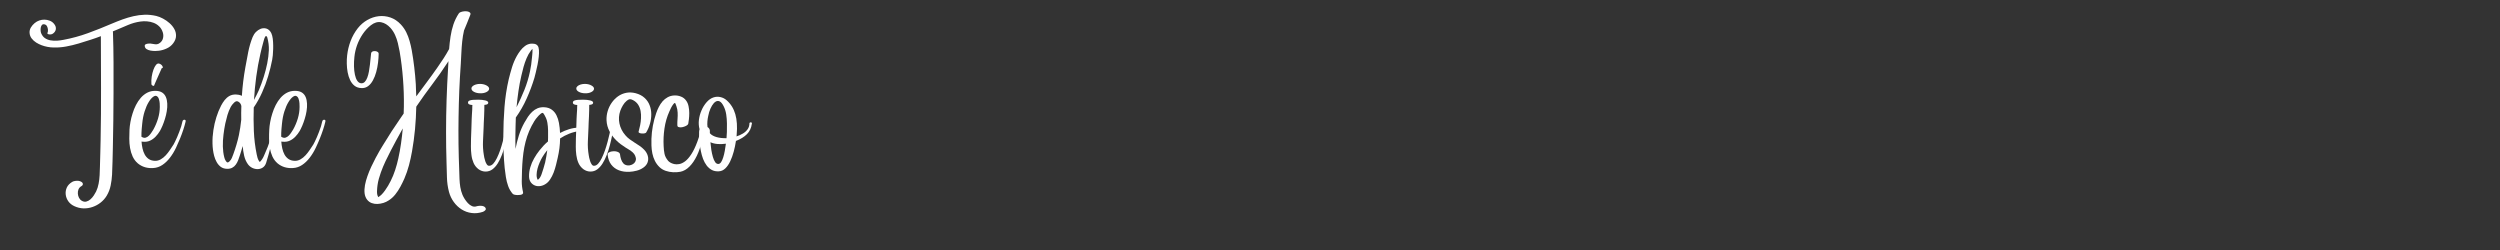 <svg xmlns="http://www.w3.org/2000/svg" xmlns:xlink="http://www.w3.org/1999/xlink" width="1000" zoomAndPan="magnify" viewBox="0 0 750 75" height="100" preserveAspectRatio="xMidYMid meet" version="1.0"><rect x="0" y="0" width="750" height="75" fill="#333333" stroke="none"/><defs><g/></defs><g fill="#ffffff" fill-opacity="1"><g transform="translate(8.73, 63.5)"><g><path d="M 39.297 -50.672 C 39.773 -51.055 40.07 -51.535 40.188 -52.109 C 40.312 -52.691 40.281 -53.266 40.094 -53.828 C 39.863 -54.547 39.504 -55.133 39.016 -55.594 C 38.535 -56.062 37.977 -56.414 37.344 -56.656 C 36.719 -56.895 36.062 -57.039 35.375 -57.094 C 34.688 -57.156 34.008 -57.133 33.344 -57.031 C 32.082 -56.852 30.844 -56.504 29.625 -55.984 C 28.414 -55.473 27.227 -54.969 26.062 -54.469 C 25.906 -54.406 25.75 -54.344 25.594 -54.281 C 25.438 -54.219 25.281 -54.148 25.125 -54.078 C 25.133 -54.047 25.141 -54.008 25.141 -53.969 C 25.148 -53.926 25.156 -53.883 25.156 -53.844 C 25.258 -50.801 25.316 -47.754 25.328 -44.703 C 25.348 -41.648 25.348 -38.598 25.328 -35.547 C 25.316 -32.797 25.297 -30.051 25.266 -27.312 C 25.234 -24.57 25.188 -21.836 25.125 -19.109 C 25.094 -17.773 25.062 -16.441 25.031 -15.109 C 25.008 -13.785 24.961 -12.461 24.891 -11.141 C 24.836 -10.055 24.695 -8.961 24.469 -7.859 C 24.25 -6.766 23.852 -5.738 23.281 -4.781 C 22.801 -3.988 22.191 -3.301 21.453 -2.719 C 20.723 -2.145 19.914 -1.707 19.031 -1.406 C 18.145 -1.102 17.238 -0.961 16.312 -0.984 C 15.383 -1.016 14.477 -1.234 13.594 -1.641 C 12.82 -1.992 12.211 -2.484 11.766 -3.109 C 11.328 -3.734 11.066 -4.41 10.984 -5.141 C 10.898 -5.879 11.016 -6.586 11.328 -7.266 C 11.648 -7.941 12.195 -8.504 12.969 -8.953 C 13.207 -9.086 13.488 -9.176 13.812 -9.219 C 14.133 -9.27 14.453 -9.281 14.766 -9.25 C 15.086 -9.219 15.367 -9.129 15.609 -8.984 C 15.941 -8.805 16.113 -8.582 16.125 -8.312 C 16.145 -8.039 15.984 -7.812 15.641 -7.625 C 15.254 -7.395 14.977 -7.078 14.812 -6.672 C 14.656 -6.273 14.594 -5.852 14.625 -5.406 C 14.656 -4.957 14.773 -4.535 14.984 -4.141 C 15.191 -3.754 15.477 -3.457 15.844 -3.25 C 16.301 -2.988 16.742 -2.914 17.172 -3.031 C 17.609 -3.145 18.02 -3.367 18.406 -3.703 C 18.789 -4.047 19.125 -4.43 19.406 -4.859 C 19.695 -5.297 19.926 -5.688 20.094 -6.031 C 20.457 -6.801 20.711 -7.598 20.859 -8.422 C 21.016 -9.242 21.113 -10.078 21.156 -10.922 C 21.195 -11.773 21.227 -12.613 21.25 -13.438 C 21.289 -14.789 21.328 -16.141 21.359 -17.484 C 21.391 -18.828 21.422 -20.164 21.453 -21.5 C 21.555 -26.695 21.598 -31.891 21.578 -37.078 C 21.566 -42.266 21.551 -47.457 21.531 -52.656 C 21.008 -52.457 20.488 -52.266 19.969 -52.078 C 19.445 -51.891 18.914 -51.711 18.375 -51.547 C 17.27 -51.18 16.102 -50.816 14.875 -50.453 C 13.645 -50.086 12.391 -49.785 11.109 -49.547 C 9.836 -49.316 8.578 -49.219 7.328 -49.25 C 6.078 -49.281 4.879 -49.508 3.734 -49.938 C 3.203 -50.133 2.664 -50.398 2.125 -50.734 C 1.582 -51.078 1.125 -51.492 0.75 -51.984 C 0.383 -52.473 0.18 -53.035 0.141 -53.672 C 0.109 -54.223 0.238 -54.75 0.531 -55.25 C 0.832 -55.75 1.207 -56.188 1.656 -56.562 C 2.113 -56.938 2.582 -57.203 3.062 -57.359 C 3.562 -57.535 4.082 -57.617 4.625 -57.609 C 5.164 -57.598 5.68 -57.492 6.172 -57.297 C 6.672 -57.109 7.094 -56.812 7.438 -56.406 C 7.926 -55.844 8.117 -55.27 8.016 -54.688 C 7.91 -54.102 7.547 -53.633 6.922 -53.281 C 6.848 -53.238 6.723 -53.207 6.547 -53.188 C 6.379 -53.176 6.203 -53.176 6.016 -53.188 C 5.836 -53.207 5.691 -53.254 5.578 -53.328 C 5.461 -53.398 5.445 -53.516 5.531 -53.672 C 5.645 -53.922 5.688 -54.227 5.656 -54.594 C 5.633 -54.957 5.539 -55.297 5.375 -55.609 C 5.219 -55.922 4.977 -56.113 4.656 -56.188 C 4.32 -56.27 4.062 -56.219 3.875 -56.031 C 3.695 -55.844 3.578 -55.594 3.516 -55.281 C 3.453 -54.977 3.43 -54.664 3.453 -54.344 C 3.473 -54.031 3.52 -53.781 3.594 -53.594 C 3.863 -52.914 4.25 -52.406 4.75 -52.062 C 5.258 -51.719 5.832 -51.492 6.469 -51.391 C 7.102 -51.285 7.754 -51.254 8.422 -51.297 C 9.086 -51.348 9.711 -51.43 10.297 -51.547 C 12.805 -52.016 15.266 -52.688 17.672 -53.562 C 20.086 -54.445 22.457 -55.391 24.781 -56.391 C 25.852 -56.848 26.93 -57.273 28.016 -57.672 C 29.109 -58.066 30.207 -58.391 31.312 -58.641 C 32.426 -58.898 33.551 -59.047 34.688 -59.078 C 35.82 -59.109 36.973 -58.988 38.141 -58.719 C 38.797 -58.562 39.473 -58.297 40.172 -57.922 C 40.879 -57.547 41.531 -57.094 42.125 -56.562 C 42.727 -56.031 43.207 -55.441 43.562 -54.797 C 43.926 -54.148 44.098 -53.461 44.078 -52.734 C 44.066 -52.016 43.797 -51.289 43.266 -50.562 C 42.766 -49.875 42.117 -49.348 41.328 -48.984 C 40.547 -48.617 39.754 -48.383 38.953 -48.281 C 38.66 -48.238 38.281 -48.211 37.812 -48.203 C 37.352 -48.203 36.891 -48.242 36.422 -48.328 C 35.953 -48.41 35.551 -48.562 35.219 -48.781 C 34.895 -49 34.719 -49.316 34.688 -49.734 C 34.676 -49.961 34.785 -50.129 35.016 -50.234 C 35.242 -50.336 35.492 -50.398 35.766 -50.422 C 36.035 -50.441 36.238 -50.445 36.375 -50.438 C 36.758 -50.406 37.109 -50.352 37.422 -50.281 C 37.734 -50.207 38.039 -50.188 38.344 -50.219 C 38.656 -50.258 38.973 -50.41 39.297 -50.672 Z M 39.297 -50.672 "/></g></g></g><g fill="#ffffff" fill-opacity="1"><g transform="translate(40.036, 63.5)"><g><path d="M 7.938 -24.203 C 7.57 -23.586 7.141 -23.02 6.641 -22.5 C 6.148 -21.988 5.594 -21.586 4.969 -21.297 C 4.352 -21.016 3.66 -20.91 2.891 -20.984 C 2.816 -20.984 2.738 -20.988 2.656 -21 C 2.582 -21.008 2.504 -21.02 2.422 -21.031 C 2.473 -20.32 2.57 -19.629 2.719 -18.953 C 2.875 -18.273 3.098 -17.664 3.391 -17.125 C 3.691 -16.582 4.086 -16.141 4.578 -15.797 C 5.078 -15.461 5.688 -15.281 6.406 -15.25 C 7.031 -15.227 7.617 -15.375 8.172 -15.688 C 8.723 -16 9.234 -16.41 9.703 -16.922 C 10.172 -17.441 10.598 -17.988 10.984 -18.562 C 11.379 -19.133 11.734 -19.672 12.047 -20.172 C 12.148 -20.348 12.297 -20.629 12.484 -21.016 C 12.68 -21.41 12.891 -21.863 13.109 -22.375 C 13.328 -22.883 13.539 -23.414 13.75 -23.969 C 13.969 -24.531 14.16 -25.078 14.328 -25.609 C 14.492 -26.141 14.613 -26.609 14.688 -27.016 C 14.738 -27.285 14.852 -27.457 15.031 -27.531 C 15.207 -27.613 15.367 -27.609 15.516 -27.516 C 15.672 -27.43 15.711 -27.258 15.641 -27 C 15.484 -26.301 15.258 -25.508 14.969 -24.625 C 14.676 -23.738 14.344 -22.832 13.969 -21.906 C 13.594 -20.977 13.195 -20.078 12.781 -19.203 C 12.258 -18.098 11.648 -17.094 10.953 -16.188 C 10.254 -15.281 9.488 -14.551 8.656 -14 C 7.832 -13.457 6.953 -13.156 6.016 -13.094 C 5.141 -13.02 4.297 -13.098 3.484 -13.328 C 2.672 -13.566 1.945 -13.953 1.312 -14.484 C 0.676 -15.023 0.16 -15.707 -0.234 -16.531 C -0.598 -17.332 -0.859 -18.188 -1.016 -19.094 C -1.172 -20.008 -1.25 -20.938 -1.25 -21.875 C -1.258 -22.82 -1.238 -23.727 -1.188 -24.594 C -1.156 -25.289 -1.062 -26.062 -0.906 -26.906 C -0.758 -27.75 -0.547 -28.602 -0.266 -29.469 C 0.004 -30.344 0.344 -31.18 0.75 -31.984 C 1.164 -32.797 1.648 -33.52 2.203 -34.156 C 2.766 -34.801 3.406 -35.312 4.125 -35.688 C 4.844 -36.062 5.645 -36.25 6.531 -36.25 C 7.383 -36.25 8.07 -36.082 8.594 -35.75 C 9.113 -35.414 9.492 -34.957 9.734 -34.375 C 9.973 -33.801 10.109 -33.148 10.141 -32.422 C 10.18 -31.703 10.133 -30.945 10 -30.156 C 9.875 -29.375 9.691 -28.602 9.453 -27.844 C 9.223 -27.094 8.973 -26.398 8.703 -25.766 C 8.43 -25.141 8.176 -24.617 7.938 -24.203 Z M 2.391 -22.5 C 2.422 -22.477 2.457 -22.453 2.5 -22.422 C 2.539 -22.398 2.586 -22.375 2.641 -22.344 C 3.023 -22.145 3.383 -22.102 3.719 -22.219 C 4.062 -22.332 4.375 -22.531 4.656 -22.812 C 4.945 -23.102 5.203 -23.422 5.422 -23.766 C 5.648 -24.109 5.844 -24.41 6 -24.672 C 6.57 -25.703 7.031 -26.789 7.375 -27.938 C 7.719 -29.082 7.895 -30.238 7.906 -31.406 C 7.926 -31.707 7.914 -32.078 7.875 -32.516 C 7.844 -32.961 7.758 -33.391 7.625 -33.797 C 7.5 -34.211 7.281 -34.504 6.969 -34.672 C 6.688 -34.836 6.328 -34.758 5.891 -34.438 C 5.453 -34.125 5.008 -33.598 4.562 -32.859 C 4.113 -32.129 3.711 -31.211 3.359 -30.109 C 3.004 -29.004 2.758 -27.758 2.625 -26.375 C 2.582 -25.957 2.531 -25.406 2.469 -24.719 C 2.414 -24.031 2.391 -23.289 2.391 -22.5 Z M 8.484 -43.062 C 8.484 -43.062 8.43 -42.938 8.328 -42.688 C 8.223 -42.445 8.082 -42.133 7.906 -41.75 C 7.738 -41.363 7.555 -40.953 7.359 -40.516 C 7.172 -40.078 6.988 -39.664 6.812 -39.281 C 6.645 -38.906 6.508 -38.594 6.406 -38.344 C 6.301 -38.094 6.25 -37.969 6.25 -37.969 C 6.25 -37.82 6.18 -37.742 6.047 -37.734 C 5.91 -37.734 5.77 -37.785 5.625 -37.891 C 5.477 -37.992 5.398 -38.117 5.391 -38.266 C 5.336 -39.035 5.367 -39.797 5.484 -40.547 C 5.609 -41.305 5.781 -41.988 6 -42.594 C 6.219 -43.195 6.469 -43.672 6.75 -44.016 C 7.039 -44.359 7.336 -44.5 7.641 -44.438 C 7.891 -44.383 8.109 -44.281 8.297 -44.125 C 8.484 -43.977 8.617 -43.816 8.703 -43.641 C 8.797 -43.461 8.828 -43.316 8.797 -43.203 C 8.773 -43.086 8.672 -43.039 8.484 -43.062 Z M 8.484 -43.062 "/></g></g></g><g fill="#ffffff" fill-opacity="1"><g transform="translate(54.878, 63.5)"><g/></g></g><g fill="#ffffff" fill-opacity="1"><g transform="translate(64.702, 63.5)"><g><path d="M 17.312 -25.234 C 17.32 -25.285 17.375 -25.312 17.469 -25.312 C 17.57 -25.312 17.613 -25.285 17.594 -25.234 C 17.352 -23.441 17.02 -21.66 16.594 -19.891 C 16.164 -18.129 15.68 -16.383 15.141 -14.656 C 14.941 -14.031 14.613 -13.562 14.156 -13.25 C 13.707 -12.945 13.203 -12.785 12.641 -12.766 C 12.078 -12.754 11.531 -12.875 11 -13.125 C 10.469 -13.383 10.023 -13.754 9.672 -14.234 C 9.148 -14.961 8.773 -15.805 8.547 -16.766 C 8.328 -17.723 8.18 -18.695 8.109 -19.688 C 7.973 -19.227 7.836 -18.77 7.703 -18.312 C 7.566 -17.863 7.426 -17.41 7.281 -16.953 C 7.113 -16.441 6.938 -15.938 6.75 -15.438 C 6.562 -14.945 6.32 -14.504 6.031 -14.109 C 5.75 -13.711 5.391 -13.398 4.953 -13.172 C 4.523 -12.941 3.992 -12.836 3.359 -12.859 C 2.629 -12.879 2.016 -13.078 1.516 -13.453 C 1.016 -13.836 0.602 -14.32 0.281 -14.906 C -0.039 -15.488 -0.285 -16.098 -0.453 -16.734 C -0.766 -17.922 -0.93 -19.164 -0.953 -20.469 C -0.984 -21.781 -0.895 -23.102 -0.688 -24.438 C -0.488 -25.781 -0.191 -27.078 0.203 -28.328 C 0.598 -29.586 1.07 -30.75 1.625 -31.812 C 1.938 -32.414 2.289 -32.969 2.688 -33.469 C 3.094 -33.977 3.566 -34.391 4.109 -34.703 C 4.66 -35.016 5.312 -35.164 6.062 -35.156 C 6.301 -35.156 6.586 -35.125 6.922 -35.062 C 7.254 -35 7.566 -34.895 7.859 -34.75 C 8.047 -37.625 8.395 -40.473 8.906 -43.297 C 9.164 -44.785 9.453 -46.316 9.766 -47.891 C 10.078 -49.461 10.516 -50.953 11.078 -52.359 C 11.328 -52.961 11.66 -53.477 12.078 -53.906 C 12.504 -54.332 12.969 -54.645 13.469 -54.844 C 13.977 -55.039 14.484 -55.086 14.984 -54.984 C 15.492 -54.891 15.941 -54.609 16.328 -54.141 C 16.598 -53.816 16.805 -53.367 16.953 -52.797 C 17.098 -52.223 17.188 -51.586 17.219 -50.891 C 17.258 -50.203 17.27 -49.508 17.25 -48.812 C 17.238 -48.125 17.203 -47.492 17.141 -46.922 C 17.078 -46.348 17.016 -45.895 16.953 -45.562 C 16.648 -43.969 16.25 -42.332 15.75 -40.656 C 15.25 -38.977 14.641 -37.344 13.922 -35.75 C 13.211 -34.156 12.379 -32.66 11.422 -31.266 C 11.348 -28.941 11.359 -26.582 11.453 -24.188 C 11.555 -21.789 11.844 -19.453 12.312 -17.172 C 12.375 -16.828 12.457 -16.484 12.562 -16.141 C 12.664 -15.805 12.805 -15.492 12.984 -15.203 C 13.023 -15.148 13.066 -15.098 13.109 -15.047 C 13.148 -15.004 13.195 -14.957 13.25 -14.906 C 13.375 -15.02 13.492 -15.148 13.609 -15.297 C 13.734 -15.441 13.836 -15.582 13.922 -15.719 C 14.117 -16.008 14.285 -16.312 14.422 -16.625 C 14.555 -16.945 14.691 -17.258 14.828 -17.562 C 15.391 -18.801 15.875 -20.051 16.281 -21.312 C 16.688 -22.582 17.031 -23.891 17.312 -25.234 Z M 13.422 -47.391 C 12.898 -45.109 12.484 -42.812 12.172 -40.5 C 11.859 -38.188 11.633 -35.863 11.5 -33.531 C 11.758 -34 12.008 -34.473 12.25 -34.953 C 12.5 -35.43 12.727 -35.914 12.938 -36.406 C 13.488 -37.707 13.977 -39.035 14.406 -40.391 C 14.832 -41.742 15.188 -43.113 15.469 -44.5 C 15.738 -45.852 15.898 -47.16 15.953 -48.422 C 16.004 -49.68 15.844 -50.977 15.469 -52.312 C 15.469 -52.312 15.438 -52.363 15.375 -52.469 C 15.32 -52.57 15.254 -52.648 15.172 -52.703 C 15.086 -52.754 14.992 -52.691 14.891 -52.516 C 14.754 -52.305 14.645 -52.078 14.562 -51.828 C 14.488 -51.586 14.422 -51.344 14.359 -51.094 C 14.004 -49.844 13.691 -48.609 13.422 -47.391 Z M 7.672 -27.562 C 7.66 -28.25 7.656 -28.938 7.656 -29.625 C 7.664 -30.32 7.68 -31.008 7.703 -31.688 C 7.609 -32.176 7.395 -32.551 7.062 -32.812 C 6.727 -33.082 6.426 -33.18 6.156 -33.109 C 5.945 -33.047 5.734 -32.91 5.516 -32.703 C 5.305 -32.504 5.109 -32.285 4.922 -32.047 C 4.742 -31.816 4.609 -31.609 4.516 -31.422 C 4.109 -30.641 3.781 -29.828 3.531 -28.984 C 3.289 -28.148 3.078 -27.312 2.891 -26.469 C 2.672 -25.414 2.488 -24.289 2.344 -23.094 C 2.195 -21.895 2.133 -20.711 2.156 -19.547 C 2.188 -18.391 2.32 -17.332 2.562 -16.375 C 2.613 -16.176 2.676 -15.973 2.75 -15.766 C 2.832 -15.555 2.93 -15.367 3.047 -15.203 C 3.234 -14.922 3.41 -14.773 3.578 -14.766 C 3.742 -14.766 3.93 -14.867 4.141 -15.078 C 4.484 -15.422 4.723 -15.77 4.859 -16.125 C 4.992 -16.477 5.133 -16.836 5.281 -17.203 C 5.625 -18.141 5.938 -19.086 6.219 -20.047 C 6.508 -21.004 6.758 -21.977 6.969 -22.969 C 7.281 -24.488 7.516 -26.02 7.672 -27.562 Z M 7.672 -27.562 "/></g></g></g><g fill="#ffffff" fill-opacity="1"><g transform="translate(81.966, 63.5)"><g><path d="M 7.938 -24.203 C 7.57 -23.586 7.141 -23.02 6.641 -22.5 C 6.148 -21.988 5.594 -21.586 4.969 -21.297 C 4.352 -21.016 3.66 -20.91 2.891 -20.984 C 2.816 -20.984 2.738 -20.988 2.656 -21 C 2.582 -21.008 2.504 -21.02 2.422 -21.031 C 2.473 -20.32 2.57 -19.629 2.719 -18.953 C 2.875 -18.273 3.098 -17.664 3.391 -17.125 C 3.691 -16.582 4.086 -16.141 4.578 -15.797 C 5.078 -15.461 5.688 -15.281 6.406 -15.25 C 7.031 -15.227 7.617 -15.375 8.172 -15.688 C 8.723 -16 9.234 -16.41 9.703 -16.922 C 10.172 -17.441 10.598 -17.988 10.984 -18.562 C 11.379 -19.133 11.734 -19.672 12.047 -20.172 C 12.148 -20.348 12.297 -20.629 12.484 -21.016 C 12.68 -21.41 12.891 -21.863 13.109 -22.375 C 13.328 -22.883 13.539 -23.414 13.75 -23.969 C 13.969 -24.531 14.16 -25.078 14.328 -25.609 C 14.492 -26.141 14.613 -26.609 14.688 -27.016 C 14.738 -27.285 14.852 -27.457 15.031 -27.531 C 15.207 -27.613 15.367 -27.609 15.516 -27.516 C 15.672 -27.43 15.711 -27.258 15.641 -27 C 15.484 -26.301 15.258 -25.508 14.969 -24.625 C 14.676 -23.738 14.344 -22.832 13.969 -21.906 C 13.594 -20.977 13.195 -20.078 12.781 -19.203 C 12.258 -18.098 11.648 -17.094 10.953 -16.188 C 10.254 -15.281 9.488 -14.551 8.656 -14 C 7.832 -13.457 6.953 -13.156 6.016 -13.094 C 5.141 -13.02 4.297 -13.098 3.484 -13.328 C 2.672 -13.566 1.945 -13.953 1.312 -14.484 C 0.676 -15.023 0.16 -15.707 -0.234 -16.531 C -0.598 -17.332 -0.859 -18.188 -1.016 -19.094 C -1.172 -20.008 -1.25 -20.938 -1.25 -21.875 C -1.258 -22.82 -1.238 -23.727 -1.188 -24.594 C -1.156 -25.289 -1.062 -26.062 -0.906 -26.906 C -0.758 -27.75 -0.547 -28.602 -0.266 -29.469 C 0.004 -30.344 0.344 -31.18 0.75 -31.984 C 1.164 -32.797 1.648 -33.52 2.203 -34.156 C 2.766 -34.801 3.406 -35.312 4.125 -35.688 C 4.844 -36.062 5.645 -36.25 6.531 -36.25 C 7.383 -36.25 8.07 -36.082 8.594 -35.75 C 9.113 -35.414 9.492 -34.957 9.734 -34.375 C 9.973 -33.801 10.109 -33.148 10.141 -32.422 C 10.18 -31.703 10.133 -30.945 10 -30.156 C 9.875 -29.375 9.691 -28.602 9.453 -27.844 C 9.223 -27.094 8.973 -26.398 8.703 -25.766 C 8.43 -25.141 8.176 -24.617 7.938 -24.203 Z M 2.391 -22.5 C 2.422 -22.477 2.457 -22.453 2.5 -22.422 C 2.539 -22.398 2.586 -22.375 2.641 -22.344 C 3.023 -22.145 3.383 -22.102 3.719 -22.219 C 4.062 -22.332 4.375 -22.531 4.656 -22.812 C 4.945 -23.102 5.203 -23.422 5.422 -23.766 C 5.648 -24.109 5.844 -24.41 6 -24.672 C 6.57 -25.703 7.031 -26.789 7.375 -27.938 C 7.719 -29.082 7.895 -30.238 7.906 -31.406 C 7.926 -31.707 7.914 -32.078 7.875 -32.516 C 7.844 -32.961 7.758 -33.391 7.625 -33.797 C 7.5 -34.211 7.281 -34.504 6.969 -34.672 C 6.688 -34.836 6.328 -34.758 5.891 -34.438 C 5.453 -34.125 5.008 -33.598 4.562 -32.859 C 4.113 -32.129 3.711 -31.211 3.359 -30.109 C 3.004 -29.004 2.758 -27.758 2.625 -26.375 C 2.582 -25.957 2.531 -25.406 2.469 -24.719 C 2.414 -24.031 2.391 -23.289 2.391 -22.5 Z M 2.391 -22.5 "/></g></g></g><g fill="#ffffff" fill-opacity="1"><g transform="translate(96.808, 63.5)"><g/></g></g><g fill="#ffffff" fill-opacity="1"><g transform="translate(106.631, 63.5)"><g><path d="M 1.766 -37.078 C 0.953 -37.109 0.27 -37.344 -0.281 -37.781 C -0.832 -38.219 -1.273 -38.789 -1.609 -39.5 C -1.941 -40.207 -2.188 -40.988 -2.344 -41.844 C -2.5 -42.695 -2.582 -43.562 -2.594 -44.438 C -2.613 -45.32 -2.578 -46.148 -2.484 -46.922 C -2.316 -48.391 -1.973 -49.812 -1.453 -51.188 C -0.93 -52.57 -0.207 -53.859 0.719 -55.047 C 1.531 -56.066 2.477 -56.883 3.562 -57.5 C 4.656 -58.125 5.797 -58.504 6.984 -58.641 C 8.172 -58.773 9.344 -58.645 10.5 -58.25 C 11.656 -57.852 12.703 -57.148 13.641 -56.141 C 14.297 -55.43 14.832 -54.656 15.25 -53.812 C 15.664 -52.977 16 -52.102 16.25 -51.188 C 16.508 -50.281 16.723 -49.363 16.891 -48.438 C 17.191 -46.758 17.441 -45.066 17.641 -43.359 C 17.848 -41.648 18.004 -39.945 18.109 -38.25 C 18.129 -37.645 18.148 -37.035 18.172 -36.422 C 18.203 -35.816 18.227 -35.207 18.25 -34.594 C 19.32 -36.039 20.395 -37.484 21.469 -38.922 C 22.551 -40.367 23.602 -41.828 24.625 -43.297 C 25.238 -44.18 25.844 -45.078 26.438 -45.984 C 27.031 -46.898 27.586 -47.836 28.109 -48.797 C 28.203 -50.055 28.344 -51.305 28.531 -52.547 C 28.719 -53.797 29.004 -55 29.391 -56.156 C 29.785 -57.32 30.32 -58.422 31 -59.453 C 31.113 -59.641 31.32 -59.785 31.625 -59.891 C 31.938 -60.004 32.273 -60.078 32.641 -60.109 C 33.004 -60.141 33.344 -60.125 33.656 -60.062 C 33.977 -60 34.219 -59.879 34.375 -59.703 C 34.539 -59.535 34.566 -59.312 34.453 -59.031 C 34.148 -58.25 33.844 -57.469 33.531 -56.688 C 33.219 -55.914 32.898 -55.145 32.578 -54.375 C 32.328 -53.289 32.145 -52.188 32.031 -51.062 C 31.914 -49.938 31.832 -48.812 31.781 -47.688 C 31.727 -46.562 31.672 -45.461 31.609 -44.391 C 31.422 -41.723 31.27 -39.055 31.156 -36.391 C 31.051 -33.723 30.977 -31.047 30.938 -28.359 C 30.895 -25.68 30.891 -23 30.922 -20.312 C 30.961 -17.633 31.035 -14.953 31.141 -12.266 C 31.16 -11.473 31.188 -10.664 31.219 -9.844 C 31.25 -9.02 31.328 -8.203 31.453 -7.391 C 31.586 -6.586 31.805 -5.812 32.109 -5.062 C 32.254 -4.707 32.469 -4.301 32.75 -3.844 C 33.031 -3.395 33.359 -2.969 33.734 -2.562 C 34.109 -2.164 34.516 -1.867 34.953 -1.672 C 35.398 -1.473 35.859 -1.453 36.328 -1.609 C 36.547 -1.68 36.82 -1.727 37.156 -1.75 C 37.488 -1.781 37.816 -1.766 38.141 -1.703 C 38.473 -1.641 38.723 -1.508 38.891 -1.312 C 39.148 -1 39.188 -0.723 39 -0.484 C 38.812 -0.254 38.562 -0.078 38.25 0.047 C 37.102 0.43 35.984 0.551 34.891 0.406 C 33.797 0.27 32.785 -0.086 31.859 -0.672 C 30.941 -1.254 30.156 -2 29.5 -2.906 C 28.844 -3.812 28.363 -4.82 28.062 -5.938 C 27.695 -7.344 27.492 -8.785 27.453 -10.266 C 27.41 -11.754 27.367 -13.223 27.328 -14.672 C 27.273 -16.223 27.238 -17.77 27.219 -19.312 C 27.195 -20.863 27.188 -22.41 27.188 -23.953 C 27.188 -27.141 27.238 -30.332 27.344 -33.531 C 27.445 -36.727 27.598 -39.922 27.797 -43.109 C 27.836 -43.773 27.875 -44.457 27.906 -45.156 C 27.801 -45.008 27.719 -44.879 27.656 -44.766 C 26.195 -42.523 24.66 -40.336 23.047 -38.203 C 21.43 -36.066 19.875 -33.895 18.375 -31.688 C 18.352 -31.656 18.332 -31.617 18.312 -31.578 C 18.289 -31.547 18.27 -31.516 18.25 -31.484 C 18.207 -29.234 18.082 -26.984 17.875 -24.734 C 17.664 -22.492 17.363 -20.266 16.969 -18.047 C 16.727 -16.672 16.426 -15.297 16.062 -13.922 C 15.695 -12.547 15.234 -11.207 14.672 -9.906 C 14.328 -9.125 13.93 -8.316 13.484 -7.484 C 13.035 -6.648 12.52 -5.867 11.938 -5.141 C 11.352 -4.41 10.68 -3.812 9.922 -3.344 C 9.484 -3.051 8.973 -2.812 8.391 -2.625 C 7.805 -2.445 7.211 -2.344 6.609 -2.312 C 6.004 -2.289 5.43 -2.379 4.891 -2.578 C 4.348 -2.773 3.891 -3.109 3.516 -3.578 C 3.098 -4.109 2.844 -4.75 2.75 -5.5 C 2.664 -6.25 2.703 -7.066 2.859 -7.953 C 3.023 -8.836 3.273 -9.75 3.609 -10.688 C 3.941 -11.633 4.32 -12.566 4.75 -13.484 C 5.176 -14.398 5.609 -15.27 6.047 -16.094 C 6.484 -16.914 6.891 -17.648 7.266 -18.297 C 7.641 -18.941 7.945 -19.453 8.188 -19.828 C 9.895 -22.66 11.691 -25.43 13.578 -28.141 C 13.723 -28.367 13.875 -28.586 14.031 -28.797 C 14.188 -29.016 14.332 -29.227 14.469 -29.438 C 14.488 -29.77 14.5 -30.113 14.5 -30.469 C 14.508 -30.82 14.52 -31.164 14.531 -31.5 C 14.57 -34.281 14.484 -37.055 14.266 -39.828 C 14.055 -42.609 13.719 -45.367 13.25 -48.109 C 13.102 -48.93 12.926 -49.758 12.719 -50.594 C 12.52 -51.426 12.242 -52.227 11.891 -53 C 11.547 -53.77 11.086 -54.477 10.516 -55.125 C 9.66 -56.062 8.723 -56.629 7.703 -56.828 C 6.68 -57.023 5.648 -56.719 4.609 -55.906 C 3.672 -55.156 2.859 -54.27 2.172 -53.25 C 1.484 -52.227 0.926 -51.133 0.5 -49.969 C 0.082 -48.801 -0.188 -47.617 -0.312 -46.422 C -0.414 -45.473 -0.457 -44.535 -0.438 -43.609 C -0.414 -42.691 -0.32 -41.852 -0.156 -41.094 C 0 -40.344 0.234 -39.734 0.547 -39.266 C 0.867 -38.797 1.266 -38.547 1.734 -38.516 C 2.148 -38.492 2.508 -38.641 2.812 -38.953 C 3.113 -39.266 3.363 -39.691 3.562 -40.234 C 3.77 -40.785 3.93 -41.391 4.047 -42.047 C 4.172 -42.711 4.27 -43.391 4.344 -44.078 C 4.426 -44.773 4.492 -45.422 4.547 -46.016 C 4.598 -46.617 4.648 -47.117 4.703 -47.516 C 4.742 -47.766 4.879 -47.941 5.109 -48.047 C 5.348 -48.148 5.609 -48.191 5.891 -48.172 C 6.18 -48.148 6.43 -48.07 6.641 -47.938 C 6.859 -47.812 6.969 -47.633 6.969 -47.406 C 6.957 -46.562 6.895 -45.66 6.781 -44.703 C 6.664 -43.742 6.484 -42.805 6.234 -41.891 C 5.984 -40.973 5.656 -40.145 5.25 -39.406 C 4.852 -38.664 4.367 -38.082 3.797 -37.656 C 3.223 -37.227 2.547 -37.035 1.766 -37.078 Z M 12.859 -15.953 C 13.191 -17.43 13.461 -18.926 13.672 -20.438 C 13.891 -21.945 14.066 -23.457 14.203 -24.969 C 13.586 -23.895 12.988 -22.812 12.406 -21.719 C 11.82 -20.633 11.242 -19.547 10.672 -18.453 C 10.109 -17.379 9.566 -16.289 9.047 -15.188 C 8.523 -14.082 8.055 -12.957 7.641 -11.812 C 7.422 -11.176 7.219 -10.539 7.031 -9.906 C 6.852 -9.27 6.719 -8.617 6.625 -7.953 C 6.594 -7.742 6.562 -7.473 6.531 -7.141 C 6.5 -6.816 6.477 -6.477 6.469 -6.125 C 6.457 -5.77 6.484 -5.438 6.547 -5.125 C 6.609 -4.812 6.723 -4.555 6.891 -4.359 C 6.922 -4.367 6.953 -4.383 6.984 -4.406 C 7.016 -4.438 7.055 -4.477 7.109 -4.531 C 7.191 -4.613 7.285 -4.688 7.391 -4.75 C 7.504 -4.82 7.609 -4.898 7.703 -4.984 C 7.922 -5.191 8.129 -5.414 8.328 -5.656 C 8.535 -5.895 8.723 -6.141 8.891 -6.391 C 9.211 -6.828 9.508 -7.281 9.781 -7.75 C 10.062 -8.219 10.32 -8.695 10.562 -9.188 C 11.102 -10.258 11.555 -11.363 11.922 -12.5 C 12.297 -13.645 12.609 -14.797 12.859 -15.953 Z M 12.859 -15.953 "/></g></g></g><g fill="#ffffff" fill-opacity="1"><g transform="translate(142.057, 63.5)"><g><path d="M -0.547 -27.891 C -0.535 -28.234 -0.516 -28.645 -0.484 -29.125 C -0.453 -29.602 -0.422 -30.086 -0.391 -30.578 C -0.367 -31.066 -0.359 -31.473 -0.359 -31.797 C -0.359 -31.828 -0.352 -31.859 -0.344 -31.891 C -0.332 -31.93 -0.328 -31.969 -0.328 -32 C -0.672 -32.008 -0.977 -32.066 -1.25 -32.172 C -1.52 -32.285 -1.656 -32.469 -1.656 -32.719 C -1.656 -32.988 -1.52 -33.188 -1.25 -33.312 C -0.977 -33.438 -0.609 -33.516 -0.141 -33.547 C 0.316 -33.578 0.828 -33.594 1.391 -33.594 C 2.234 -33.594 2.941 -33.52 3.516 -33.375 C 4.098 -33.238 4.398 -33.02 4.422 -32.719 C 4.43 -32.5 4.344 -32.336 4.156 -32.234 C 3.969 -32.129 3.664 -32.062 3.25 -32.031 C 3.25 -32.008 3.25 -31.977 3.25 -31.938 C 3.25 -31.895 3.25 -31.863 3.25 -31.844 C 3.258 -31.488 3.254 -31.016 3.234 -30.422 C 3.223 -29.828 3.203 -29.203 3.172 -28.547 C 3.141 -27.891 3.109 -27.266 3.078 -26.672 C 3.055 -26.086 3.039 -25.625 3.031 -25.281 C 2.977 -23.906 2.914 -22.52 2.844 -21.125 C 2.781 -19.727 2.863 -18.352 3.094 -17 C 3.113 -16.812 3.16 -16.547 3.234 -16.203 C 3.305 -15.859 3.406 -15.5 3.531 -15.125 C 3.656 -14.758 3.812 -14.441 4 -14.172 C 4.188 -13.898 4.406 -13.766 4.656 -13.766 C 5.094 -13.754 5.508 -13.957 5.906 -14.375 C 6.301 -14.801 6.672 -15.367 7.016 -16.078 C 7.367 -16.797 7.691 -17.578 7.984 -18.422 C 8.273 -19.273 8.535 -20.133 8.766 -21 C 9.004 -21.875 9.203 -22.676 9.359 -23.406 C 9.516 -24.145 9.629 -24.75 9.703 -25.219 C 9.734 -25.363 9.816 -25.445 9.953 -25.469 C 10.098 -25.5 10.234 -25.484 10.359 -25.422 C 10.492 -25.359 10.551 -25.258 10.531 -25.125 C 10.414 -24.414 10.266 -23.602 10.078 -22.688 C 9.898 -21.781 9.68 -20.836 9.422 -19.859 C 9.172 -18.891 8.863 -17.938 8.5 -17 C 8.145 -16.07 7.734 -15.234 7.266 -14.484 C 6.797 -13.734 6.258 -13.133 5.656 -12.688 C 5.062 -12.25 4.379 -12.031 3.609 -12.031 C 2.859 -12.031 2.148 -12.27 1.484 -12.75 C 0.836 -13.25 0.348 -13.867 0.016 -14.609 C -0.305 -15.348 -0.52 -16.145 -0.625 -17 C -0.738 -17.852 -0.789 -18.707 -0.781 -19.562 C -0.781 -20.426 -0.77 -21.219 -0.75 -21.938 C -0.719 -22.926 -0.68 -23.914 -0.641 -24.906 C -0.609 -25.906 -0.578 -26.898 -0.547 -27.891 Z M 4.688 -36.875 C 4.676 -36.488 4.41 -36.16 3.891 -35.891 C 3.367 -35.617 2.742 -35.492 2.016 -35.516 C 1.273 -35.523 0.645 -35.672 0.125 -35.953 C -0.383 -36.234 -0.633 -36.566 -0.625 -36.953 C -0.625 -37.211 -0.504 -37.445 -0.266 -37.656 C -0.023 -37.863 0.297 -38.031 0.703 -38.156 C 1.117 -38.281 1.566 -38.336 2.047 -38.328 C 2.773 -38.305 3.395 -38.148 3.906 -37.859 C 4.426 -37.578 4.688 -37.25 4.688 -36.875 Z M 4.688 -36.875 "/></g></g></g><g fill="#ffffff" fill-opacity="1"><g transform="translate(151.998, 63.5)"><g><path d="M 21.703 -24.156 C 20.703 -24.031 19.723 -23.773 18.766 -23.391 C 17.805 -23.016 16.895 -22.539 16.031 -21.969 C 16.02 -20.977 15.953 -19.992 15.828 -19.016 C 15.703 -18.047 15.531 -17.094 15.312 -16.156 C 15.164 -15.531 15 -14.828 14.812 -14.047 C 14.625 -13.273 14.383 -12.504 14.094 -11.734 C 13.801 -10.973 13.441 -10.273 13.016 -9.641 C 12.598 -9.004 12.082 -8.516 11.469 -8.172 C 10.938 -7.867 10.391 -7.695 9.828 -7.656 C 9.273 -7.613 8.77 -7.703 8.312 -7.922 C 7.852 -8.141 7.477 -8.461 7.188 -8.891 C 6.906 -9.316 6.75 -9.848 6.719 -10.484 C 6.695 -11.441 6.82 -12.383 7.094 -13.312 C 7.363 -14.238 7.742 -15.129 8.234 -15.984 C 8.723 -16.848 9.254 -17.641 9.828 -18.359 C 10.203 -18.828 10.598 -19.289 11.016 -19.75 C 11.441 -20.207 11.898 -20.645 12.391 -21.062 C 12.398 -21.25 12.406 -21.441 12.406 -21.641 C 12.414 -21.836 12.422 -22.023 12.422 -22.203 C 12.43 -22.898 12.43 -23.629 12.422 -24.391 C 12.41 -25.16 12.344 -25.914 12.219 -26.656 C 12.094 -27.406 11.852 -28.082 11.5 -28.688 C 11.477 -28.758 11.426 -28.863 11.344 -29 C 11.258 -29.145 11.172 -29.281 11.078 -29.406 C 10.984 -29.539 10.906 -29.613 10.844 -29.625 C 10.695 -29.664 10.516 -29.602 10.297 -29.438 C 10.078 -29.281 9.867 -29.098 9.672 -28.891 C 9.484 -28.68 9.352 -28.535 9.281 -28.453 C 8.914 -28.055 8.586 -27.625 8.297 -27.156 C 8.004 -26.695 7.734 -26.219 7.484 -25.719 C 6.961 -24.719 6.52 -23.68 6.156 -22.609 C 5.801 -21.535 5.516 -20.438 5.297 -19.312 C 5.086 -18.188 4.93 -17.051 4.828 -15.906 C 4.723 -14.77 4.648 -13.629 4.609 -12.484 C 4.566 -11.379 4.539 -10.258 4.531 -9.125 C 4.531 -8 4.66 -6.898 4.922 -5.828 C 4.973 -5.598 4.914 -5.414 4.75 -5.281 C 4.594 -5.156 4.367 -5.07 4.078 -5.031 C 3.797 -4.988 3.5 -4.973 3.188 -4.984 C 2.875 -4.992 2.586 -5.031 2.328 -5.094 C 2.078 -5.164 1.906 -5.254 1.812 -5.359 C 1.219 -6.035 0.766 -6.805 0.453 -7.672 C 0.141 -8.547 -0.086 -9.453 -0.234 -10.391 C -0.379 -11.328 -0.5 -12.227 -0.594 -13.094 C -0.75 -14.707 -0.859 -16.328 -0.922 -17.953 C -0.984 -19.578 -1.008 -21.195 -1 -22.812 C -0.988 -25.625 -0.875 -28.461 -0.656 -31.328 C -0.438 -34.191 -0.008 -37 0.625 -39.75 C 0.914 -40.938 1.242 -42.129 1.609 -43.328 C 1.984 -44.535 2.469 -45.672 3.062 -46.734 C 3.352 -47.242 3.695 -47.766 4.094 -48.297 C 4.5 -48.836 4.961 -49.301 5.484 -49.688 C 6.004 -50.082 6.578 -50.316 7.203 -50.391 C 7.566 -50.43 7.945 -50.414 8.344 -50.344 C 8.75 -50.27 9.066 -50.082 9.297 -49.781 C 9.516 -49.508 9.645 -49.078 9.688 -48.484 C 9.727 -47.891 9.707 -47.211 9.625 -46.453 C 9.539 -45.691 9.422 -44.91 9.266 -44.109 C 9.109 -43.305 8.941 -42.562 8.766 -41.875 C 8.598 -41.188 8.453 -40.613 8.328 -40.156 C 7.711 -38.102 6.945 -36.051 6.031 -34 C 5.113 -31.945 4.02 -30.031 2.75 -28.25 C 2.719 -27.395 2.691 -26.539 2.672 -25.688 C 2.648 -24.844 2.633 -23.992 2.625 -23.141 C 2.602 -22.43 2.598 -21.719 2.609 -21 C 2.629 -20.281 2.645 -19.555 2.656 -18.828 C 2.914 -20.211 3.254 -21.566 3.672 -22.891 C 4.098 -24.223 4.648 -25.5 5.328 -26.719 C 5.66 -27.32 6.016 -27.906 6.391 -28.469 C 6.773 -29.031 7.203 -29.531 7.672 -29.969 C 8.141 -30.414 8.672 -30.766 9.266 -31.016 C 9.867 -31.266 10.551 -31.367 11.312 -31.328 C 12.219 -31.273 12.969 -31.023 13.562 -30.578 C 14.156 -30.141 14.617 -29.578 14.953 -28.891 C 15.297 -28.203 15.539 -27.445 15.688 -26.625 C 15.781 -26.125 15.852 -25.617 15.906 -25.109 C 15.957 -24.609 15.992 -24.109 16.016 -23.609 C 16.891 -24.078 17.785 -24.453 18.703 -24.734 C 19.629 -25.023 20.57 -25.188 21.531 -25.219 C 21.895 -25.227 22.133 -25.148 22.25 -24.984 C 22.363 -24.828 22.367 -24.66 22.266 -24.484 C 22.172 -24.305 21.984 -24.195 21.703 -24.156 Z M 4.422 -40.844 C 4.055 -39.289 3.758 -37.719 3.531 -36.125 C 3.301 -34.539 3.113 -32.945 2.969 -31.344 C 3.832 -33.051 4.617 -34.785 5.328 -36.547 C 6.035 -38.305 6.594 -40.148 7 -42.078 C 7.133 -42.766 7.254 -43.445 7.359 -44.125 C 7.461 -44.812 7.539 -45.5 7.594 -46.188 C 7.625 -46.445 7.648 -46.711 7.672 -46.984 C 7.691 -47.254 7.711 -47.52 7.734 -47.781 C 7.734 -48 7.738 -48.195 7.75 -48.375 C 7.77 -48.562 7.766 -48.719 7.734 -48.844 C 7.68 -48.789 7.613 -48.719 7.531 -48.625 C 7.445 -48.539 7.359 -48.43 7.266 -48.297 C 6.754 -47.617 6.32 -46.859 5.969 -46.016 C 5.613 -45.172 5.312 -44.301 5.062 -43.406 C 4.82 -42.52 4.609 -41.664 4.422 -40.844 Z M 11.547 -14.766 C 11.816 -16.004 12.031 -17.234 12.188 -18.453 C 11.625 -17.773 11.125 -17.066 10.688 -16.328 C 10.426 -15.891 10.164 -15.367 9.906 -14.766 C 9.645 -14.172 9.426 -13.551 9.25 -12.906 C 9.082 -12.258 8.992 -11.645 8.984 -11.062 C 8.973 -10.488 9.078 -10 9.297 -9.594 C 9.328 -9.539 9.41 -9.578 9.547 -9.703 C 9.691 -9.828 9.852 -10.023 10.031 -10.297 C 10.207 -10.566 10.359 -10.891 10.484 -11.266 C 10.672 -11.836 10.859 -12.414 11.047 -13 C 11.242 -13.582 11.41 -14.172 11.547 -14.766 Z M 11.547 -14.766 "/></g></g></g><g fill="#ffffff" fill-opacity="1"><g transform="translate(173.519, 63.5)"><g><path d="M -0.547 -27.891 C -0.535 -28.234 -0.516 -28.645 -0.484 -29.125 C -0.453 -29.602 -0.422 -30.086 -0.391 -30.578 C -0.367 -31.066 -0.359 -31.473 -0.359 -31.797 C -0.359 -31.828 -0.352 -31.859 -0.344 -31.891 C -0.332 -31.93 -0.328 -31.969 -0.328 -32 C -0.672 -32.008 -0.977 -32.066 -1.25 -32.172 C -1.52 -32.285 -1.656 -32.469 -1.656 -32.719 C -1.656 -32.988 -1.52 -33.188 -1.25 -33.312 C -0.977 -33.438 -0.609 -33.516 -0.141 -33.547 C 0.316 -33.578 0.828 -33.594 1.391 -33.594 C 2.234 -33.594 2.941 -33.52 3.516 -33.375 C 4.098 -33.238 4.398 -33.02 4.422 -32.719 C 4.43 -32.5 4.344 -32.336 4.156 -32.234 C 3.969 -32.129 3.664 -32.062 3.25 -32.031 C 3.25 -32.008 3.25 -31.977 3.25 -31.938 C 3.25 -31.895 3.25 -31.863 3.25 -31.844 C 3.258 -31.488 3.254 -31.016 3.234 -30.422 C 3.223 -29.828 3.203 -29.203 3.172 -28.547 C 3.141 -27.891 3.109 -27.266 3.078 -26.672 C 3.055 -26.086 3.039 -25.625 3.031 -25.281 C 2.977 -23.906 2.914 -22.52 2.844 -21.125 C 2.781 -19.727 2.863 -18.352 3.094 -17 C 3.113 -16.812 3.16 -16.547 3.234 -16.203 C 3.305 -15.859 3.406 -15.5 3.531 -15.125 C 3.656 -14.758 3.812 -14.441 4 -14.172 C 4.188 -13.898 4.406 -13.766 4.656 -13.766 C 5.094 -13.754 5.508 -13.957 5.906 -14.375 C 6.301 -14.801 6.672 -15.367 7.016 -16.078 C 7.367 -16.797 7.691 -17.578 7.984 -18.422 C 8.273 -19.273 8.535 -20.133 8.766 -21 C 9.004 -21.875 9.203 -22.676 9.359 -23.406 C 9.516 -24.145 9.629 -24.75 9.703 -25.219 C 9.734 -25.363 9.816 -25.445 9.953 -25.469 C 10.098 -25.5 10.234 -25.484 10.359 -25.422 C 10.492 -25.359 10.551 -25.258 10.531 -25.125 C 10.414 -24.414 10.266 -23.602 10.078 -22.688 C 9.898 -21.781 9.68 -20.836 9.422 -19.859 C 9.172 -18.891 8.863 -17.938 8.5 -17 C 8.145 -16.07 7.734 -15.234 7.266 -14.484 C 6.797 -13.734 6.258 -13.133 5.656 -12.688 C 5.062 -12.25 4.379 -12.031 3.609 -12.031 C 2.859 -12.031 2.148 -12.27 1.484 -12.75 C 0.836 -13.25 0.348 -13.867 0.016 -14.609 C -0.305 -15.348 -0.52 -16.145 -0.625 -17 C -0.738 -17.852 -0.789 -18.707 -0.781 -19.562 C -0.781 -20.426 -0.77 -21.219 -0.75 -21.938 C -0.719 -22.926 -0.68 -23.914 -0.641 -24.906 C -0.609 -25.906 -0.578 -26.898 -0.547 -27.891 Z M 4.688 -36.875 C 4.676 -36.488 4.41 -36.16 3.891 -35.891 C 3.367 -35.617 2.742 -35.492 2.016 -35.516 C 1.273 -35.523 0.645 -35.672 0.125 -35.953 C -0.383 -36.234 -0.633 -36.566 -0.625 -36.953 C -0.625 -37.211 -0.504 -37.445 -0.266 -37.656 C -0.023 -37.863 0.297 -38.031 0.703 -38.156 C 1.117 -38.281 1.566 -38.336 2.047 -38.328 C 2.773 -38.305 3.395 -38.148 3.906 -37.859 C 4.426 -37.578 4.688 -37.25 4.688 -36.875 Z M 4.688 -36.875 "/></g></g></g><g fill="#ffffff" fill-opacity="1"><g transform="translate(183.46, 63.5)"><g><path d="M 10.391 -23.75 C 10.328 -23.633 10.164 -23.551 9.906 -23.5 C 9.656 -23.445 9.379 -23.43 9.078 -23.453 C 8.785 -23.473 8.539 -23.531 8.344 -23.625 C 8.145 -23.719 8.07 -23.852 8.125 -24.031 C 8.281 -24.582 8.43 -25.207 8.578 -25.906 C 8.723 -26.602 8.812 -27.316 8.844 -28.047 C 8.883 -28.785 8.844 -29.5 8.719 -30.188 C 8.594 -30.883 8.348 -31.52 7.984 -32.094 C 7.617 -32.664 7.094 -33.129 6.406 -33.484 C 6 -33.691 5.676 -33.773 5.438 -33.734 C 5.195 -33.703 4.91 -33.551 4.578 -33.281 C 4.129 -32.914 3.742 -32.461 3.422 -31.922 C 3.098 -31.379 2.836 -30.836 2.641 -30.297 C 2.191 -29.016 2.102 -27.727 2.375 -26.438 C 2.656 -25.145 3.234 -23.988 4.109 -22.969 C 4.504 -22.5 4.945 -22.082 5.438 -21.719 C 5.926 -21.363 6.426 -21.023 6.938 -20.703 C 7.457 -20.391 7.961 -20.062 8.453 -19.719 C 8.941 -19.383 9.395 -19 9.812 -18.562 C 10.344 -18 10.695 -17.391 10.875 -16.734 C 11.062 -16.078 11.047 -15.438 10.828 -14.812 C 10.617 -14.195 10.188 -13.66 9.531 -13.203 C 8.938 -12.785 8.273 -12.484 7.547 -12.297 C 6.816 -12.109 6.094 -11.992 5.375 -11.953 C 4.219 -11.898 3.164 -12.051 2.219 -12.406 C 1.27 -12.77 0.5 -13.344 -0.094 -14.125 C -0.688 -14.906 -1.047 -15.895 -1.172 -17.094 C -1.203 -17.352 -1.098 -17.562 -0.859 -17.719 C -0.629 -17.883 -0.332 -18 0.031 -18.062 C 0.406 -18.133 0.773 -18.148 1.141 -18.109 C 1.516 -18.066 1.832 -17.969 2.094 -17.812 C 2.363 -17.656 2.516 -17.441 2.547 -17.172 C 2.598 -16.711 2.703 -16.234 2.859 -15.734 C 3.016 -15.242 3.25 -14.82 3.562 -14.469 C 3.883 -14.125 4.316 -13.926 4.859 -13.875 C 5.203 -13.844 5.547 -13.891 5.891 -14.016 C 6.242 -14.141 6.547 -14.32 6.797 -14.562 C 7.055 -14.812 7.223 -15.125 7.297 -15.5 C 7.367 -15.875 7.301 -16.297 7.094 -16.766 C 6.926 -17.16 6.68 -17.5 6.359 -17.781 C 6.035 -18.07 5.688 -18.332 5.312 -18.562 C 4.938 -18.789 4.57 -19.016 4.219 -19.234 C 3.727 -19.547 3.242 -19.879 2.766 -20.234 C 2.285 -20.598 1.836 -20.984 1.422 -21.391 C 0.609 -22.191 -0.066 -23.098 -0.609 -24.109 C -1.148 -25.129 -1.445 -26.227 -1.5 -27.406 C -1.539 -28.344 -1.426 -29.266 -1.156 -30.172 C -0.883 -31.078 -0.484 -31.91 0.047 -32.672 C 0.586 -33.441 1.223 -34.086 1.953 -34.609 C 2.691 -35.129 3.508 -35.477 4.406 -35.656 C 5.312 -35.832 6.258 -35.789 7.25 -35.531 C 8.344 -35.238 9.227 -34.773 9.906 -34.141 C 10.594 -33.516 11.098 -32.781 11.422 -31.938 C 11.754 -31.094 11.922 -30.191 11.922 -29.234 C 11.93 -28.285 11.801 -27.336 11.531 -26.391 C 11.27 -25.453 10.891 -24.57 10.391 -23.75 Z M 10.391 -23.75 "/></g></g></g><g fill="#ffffff" fill-opacity="1"><g transform="translate(197.169, 63.5)"><g><path d="M 13.656 -26.891 C 13.676 -27.023 13.734 -27.098 13.828 -27.109 C 13.922 -27.117 14.004 -27.102 14.078 -27.062 C 14.16 -27.031 14.203 -26.992 14.203 -26.953 C 14.098 -24.973 13.848 -23.117 13.453 -21.391 C 13.055 -19.66 12.535 -18.125 11.891 -16.781 C 11.242 -15.438 10.5 -14.348 9.656 -13.516 C 8.82 -12.68 7.914 -12.164 6.938 -11.969 C 6.27 -11.844 5.547 -11.797 4.766 -11.828 C 3.992 -11.867 3.25 -12.008 2.531 -12.25 C 1.82 -12.5 1.211 -12.863 0.703 -13.344 C 0.117 -13.906 -0.348 -14.539 -0.703 -15.25 C -1.055 -15.957 -1.312 -16.707 -1.469 -17.5 C -1.625 -18.289 -1.711 -19.078 -1.734 -19.859 C -1.836 -22.516 -1.551 -25.129 -0.875 -27.703 C -0.719 -28.285 -0.531 -28.898 -0.312 -29.547 C -0.094 -30.191 0.172 -30.816 0.484 -31.422 C 0.797 -32.035 1.164 -32.594 1.594 -33.094 C 2.031 -33.594 2.535 -34 3.109 -34.312 C 3.703 -34.645 4.352 -34.828 5.062 -34.859 C 5.781 -34.898 6.461 -34.789 7.109 -34.531 C 7.766 -34.281 8.289 -33.867 8.688 -33.297 C 9.039 -32.816 9.281 -32.242 9.406 -31.578 C 9.539 -30.922 9.609 -30.254 9.609 -29.578 C 9.609 -28.898 9.57 -28.273 9.5 -27.703 C 9.426 -27.141 9.363 -26.707 9.312 -26.406 C 9.281 -26.227 9.148 -26.062 8.922 -25.906 C 8.691 -25.75 8.41 -25.613 8.078 -25.5 C 7.754 -25.383 7.438 -25.316 7.125 -25.297 C 6.812 -25.285 6.551 -25.32 6.344 -25.406 C 6.133 -25.5 6.031 -25.664 6.031 -25.906 C 6.02 -26.562 6.039 -27.207 6.094 -27.844 C 6.145 -28.477 6.156 -29.109 6.125 -29.734 C 6.102 -30.367 5.977 -31.008 5.75 -31.656 C 5.645 -31.957 5.555 -32.195 5.484 -32.375 C 5.422 -32.551 5.336 -32.629 5.234 -32.609 C 5.141 -32.586 4.984 -32.438 4.766 -32.156 C 4.535 -31.844 4.328 -31.504 4.141 -31.141 C 3.961 -30.785 3.797 -30.426 3.641 -30.062 C 2.922 -28.469 2.43 -26.77 2.172 -24.969 C 1.91 -23.176 1.828 -21.41 1.922 -19.672 C 1.953 -18.828 2.039 -18.051 2.188 -17.344 C 2.332 -16.645 2.688 -15.957 3.25 -15.281 C 3.363 -15.133 3.578 -14.957 3.891 -14.75 C 4.211 -14.551 4.609 -14.395 5.078 -14.281 C 5.547 -14.176 6.062 -14.176 6.625 -14.281 C 7.188 -14.383 7.773 -14.664 8.391 -15.125 C 9.004 -15.594 9.617 -16.301 10.234 -17.25 C 10.859 -18.195 11.461 -19.457 12.047 -21.031 C 12.641 -22.613 13.176 -24.566 13.656 -26.891 Z M 13.656 -26.891 "/></g></g></g><g fill="#ffffff" fill-opacity="1"><g transform="translate(210.722, 63.5)"><g><path d="M 14.109 -26.562 C 14.172 -26.695 14.27 -26.773 14.406 -26.797 C 14.551 -26.828 14.672 -26.801 14.766 -26.719 C 14.867 -26.645 14.891 -26.52 14.828 -26.344 C 14.66 -25.094 14.172 -24.062 13.359 -23.25 C 12.555 -22.438 11.457 -21.758 10.062 -21.219 C 9.906 -20.133 9.68 -19.062 9.391 -18 C 9.109 -16.945 8.758 -15.984 8.344 -15.109 C 7.926 -14.234 7.438 -13.523 6.875 -12.984 C 6.312 -12.441 5.676 -12.148 4.969 -12.109 C 4.156 -12.055 3.445 -12.188 2.844 -12.5 C 2.238 -12.82 1.719 -13.27 1.281 -13.844 C 0.852 -14.414 0.492 -15.07 0.203 -15.812 C -0.078 -16.562 -0.297 -17.332 -0.453 -18.125 C -0.617 -18.914 -0.742 -19.688 -0.828 -20.438 C -0.91 -21.188 -0.961 -21.867 -0.984 -22.484 C -1.004 -23.098 -1.008 -23.578 -1 -23.922 C -1 -24.078 -0.984 -24.223 -0.953 -24.359 C -0.93 -24.504 -0.898 -24.629 -0.859 -24.734 C -1.098 -25.629 -1.16 -26.562 -1.047 -27.531 C -0.93 -28.508 -0.672 -29.461 -0.266 -30.391 C 0.129 -31.316 0.648 -32.145 1.297 -32.875 C 1.922 -33.57 2.586 -34.035 3.297 -34.266 C 4.016 -34.504 4.719 -34.539 5.406 -34.375 C 6.102 -34.219 6.719 -33.906 7.25 -33.438 C 8.52 -32.32 9.395 -30.922 9.875 -29.234 C 10.363 -27.547 10.5 -25.5 10.281 -23.094 C 10.281 -23.008 10.273 -22.926 10.266 -22.844 C 10.254 -22.758 10.242 -22.672 10.234 -22.578 C 10.91 -22.797 11.547 -23.082 12.141 -23.438 C 12.734 -23.789 13.211 -24.227 13.578 -24.75 C 13.941 -25.27 14.117 -25.875 14.109 -26.562 Z M 2.031 -29.891 C 1.957 -29.609 1.863 -29.219 1.75 -28.719 C 1.633 -28.227 1.551 -27.691 1.5 -27.109 C 1.445 -26.523 1.457 -25.953 1.531 -25.391 C 1.738 -25.266 1.898 -25.113 2.016 -24.938 C 2.141 -24.758 2.211 -24.562 2.234 -24.344 C 2.234 -24.258 2.234 -24.148 2.234 -24.016 C 2.234 -23.891 2.234 -23.738 2.234 -23.562 C 2.254 -23.539 2.27 -23.52 2.281 -23.5 C 2.301 -23.488 2.316 -23.469 2.328 -23.438 C 2.754 -22.969 3.41 -22.609 4.297 -22.359 C 5.18 -22.117 6.16 -22.016 7.234 -22.047 C 7.305 -22.773 7.344 -23.391 7.344 -23.891 C 7.375 -24.711 7.379 -25.578 7.359 -26.484 C 7.348 -27.398 7.273 -28.301 7.141 -29.188 C 7.004 -30.07 6.75 -30.883 6.375 -31.625 C 5.988 -32.395 5.594 -32.879 5.188 -33.078 C 4.781 -33.273 4.379 -33.254 3.984 -33.016 C 3.598 -32.785 3.234 -32.391 2.891 -31.828 C 2.555 -31.273 2.27 -30.629 2.031 -29.891 Z M 4.828 -14.312 C 5.129 -14.344 5.395 -14.535 5.625 -14.891 C 5.863 -15.254 6.07 -15.727 6.25 -16.312 C 6.438 -16.906 6.594 -17.555 6.719 -18.266 C 6.852 -18.984 6.961 -19.691 7.047 -20.391 C 6.203 -20.266 5.379 -20.234 4.578 -20.297 C 3.773 -20.359 3.051 -20.535 2.406 -20.828 C 2.469 -20.078 2.555 -19.316 2.672 -18.547 C 2.797 -17.785 2.953 -17.078 3.141 -16.422 C 3.328 -15.773 3.555 -15.254 3.828 -14.859 C 4.098 -14.473 4.43 -14.289 4.828 -14.312 Z M 4.828 -14.312 "/></g></g></g></svg>